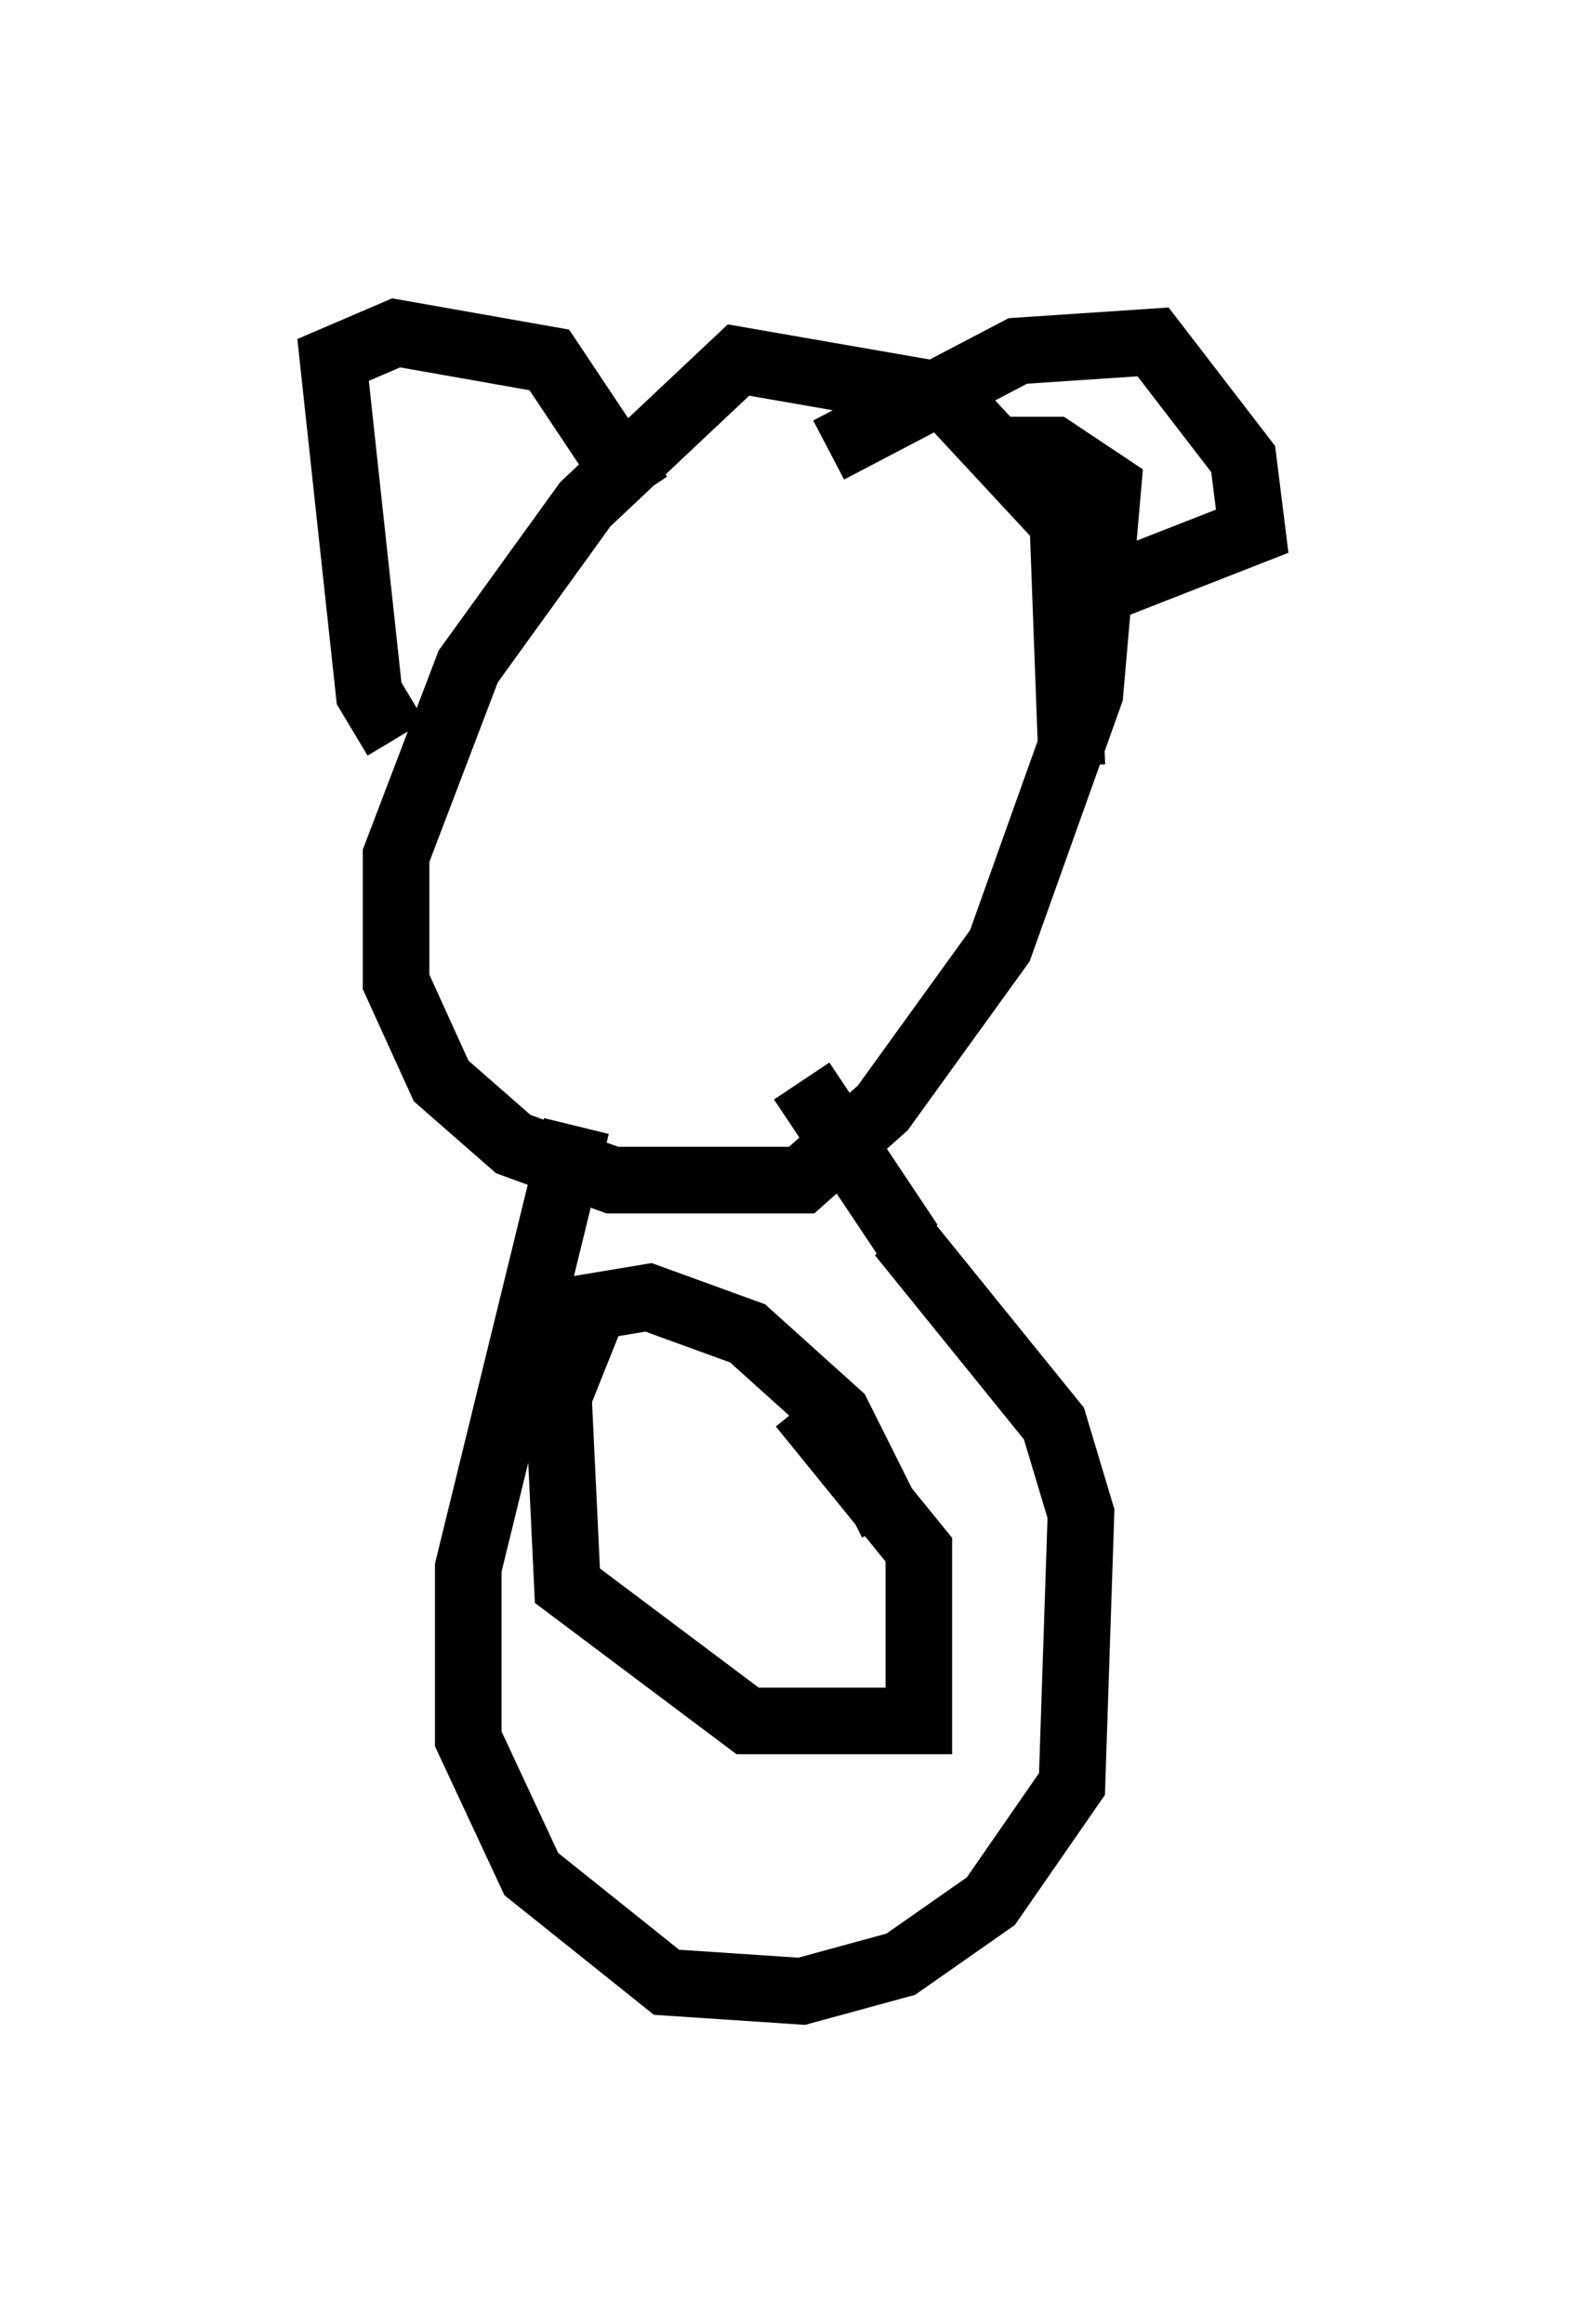 <?xml version="1.0" encoding="utf-8" ?>
<svg baseProfile="full" height="34.898" version="1.1" width="23.802" xmlns="http://www.w3.org/2000/svg" xmlns:ev="http://www.w3.org/2001/xml-events" xmlns:xlink="http://www.w3.org/1999/xlink"><defs /><rect fill="white" height="34.898" width="23.802" x="0" y="0" /><path d="M15.149, 12.307 m0.947, -0.812 l-0.135, -3.654 -1.759, -1.894 l-3.112, -0.541 -2.3, 2.165 l-1.759, 2.436 -1.083, 2.842 l0.0, 1.894 0.677, 1.488 l1.083, 0.947 1.488, 0.541 l2.842, 0.0 1.218, -1.083 l1.759, -2.436 1.353, -3.789 l0.271, -3.112 -0.812, -0.541 l-0.947, 0.0 m-8.931, 4.33 l-0.406, -0.677 -0.541, -5.007 l0.947, -0.406 2.3, 0.406 l1.353, 2.03 m2.842, -0.677 l2.842, -1.488 2.03, -0.135 l1.353, 1.759 0.135, 1.083 l-3.112, 1.218 m-7.036, 7.713 l-1.624, 6.631 0.0, 2.571 l0.947, 2.03 2.03, 1.624 l2.03, 0.135 1.488, -0.406 l1.353, -0.947 1.218, -1.759 l0.135, -4.059 -0.406, -1.353 l-2.3, -2.842 m-0.135, 4.33 l-0.812, -1.624 -1.353, -1.218 l-1.488, -0.541 -0.812, 0.135 l-0.541, 1.353 0.135, 2.842 l2.706, 2.03 2.571, 0.0 l0.0, -2.571 -1.759, -2.165 m1.624, -2.436 l-1.624, -2.436 " fill="none" stroke="black" stroke-width="1" /></svg>